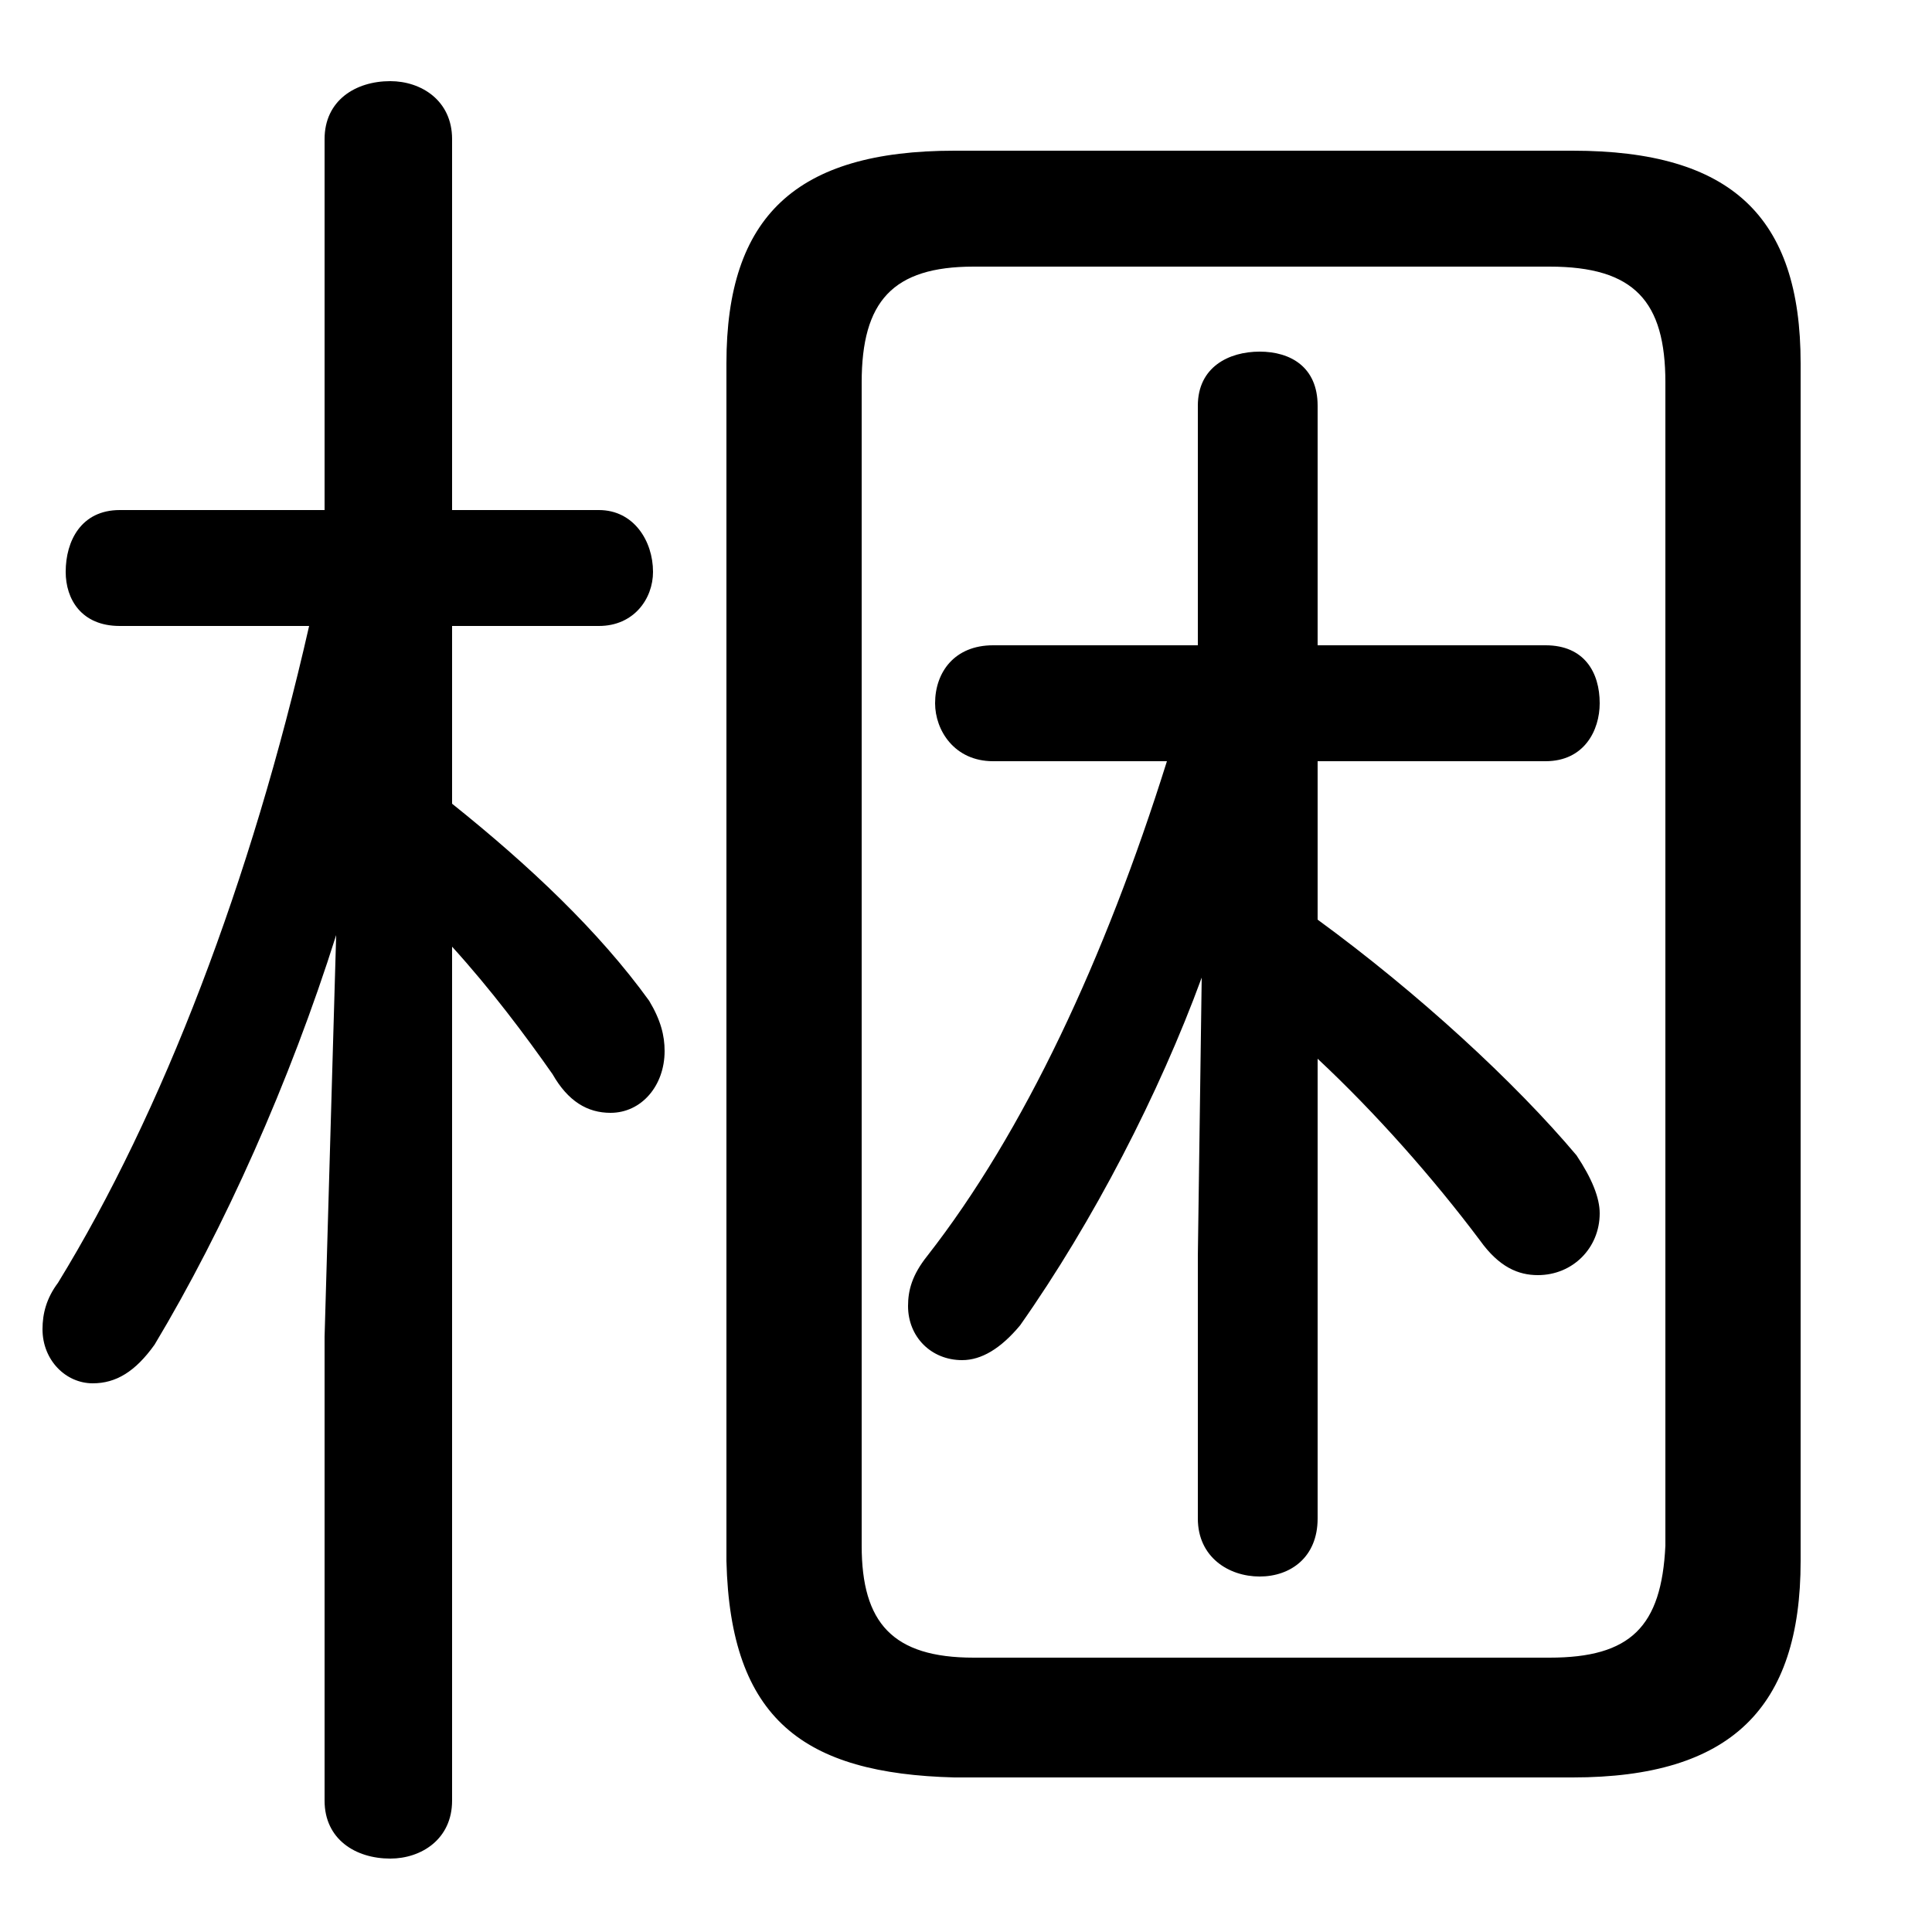 <svg xmlns="http://www.w3.org/2000/svg" viewBox="0 -44.0 50.0 50.0">
    <rect x="0" y="-44.0" width="50.0" height="50.0" fill="#808080" stroke="none"/>
    <g transform="scale(1, -1)">
        <!-- ボディの枠 -->
        <rect x="0" y="-6.0" width="50.0" height="50.0"
            stroke="white" fill="white"/>
        <!-- グリフ座標系の原点 -->
        <circle cx="0" cy="0" r="5" fill="white"/>
        <!-- グリフのアウトライン -->
        <g style="fill:black;stroke:#000000;stroke-width:0;stroke-linecap:round;stroke-linejoin:round;">
        <path d="M 34.1 24.3 L 40.0 24.3 C 41.0 24.3 41.4 25.1 41.4 25.8 C 41.4 26.6 41.0 27.3 40.0 27.3 L 34.1 27.3 L 34.1 33.5 C 34.1 34.5 33.4 34.9 32.6 34.9 C 31.8 34.9 31.0 34.5 31.0 33.5 L 31.0 27.3 L 25.7 27.3 C 24.7 27.3 24.2 26.6 24.2 25.8 C 24.2 25.1 24.7 24.3 25.7 24.3 L 30.2 24.3 C 28.6 19.2 26.5 14.7 24.0 11.5 C 23.6 11.0 23.5 10.6 23.5 10.2 C 23.5 9.4 24.1 8.8 24.9 8.8 C 25.4 8.8 25.9 9.1 26.4 9.7 C 28.3 12.4 30.0 15.7 31.1 18.7 L 31.0 11.5 L 31.0 4.7 C 31.0 3.7 31.8 3.2 32.6 3.2 C 33.4 3.2 34.1 3.7 34.1 4.7 L 34.1 16.6 C 35.6 15.2 37.1 13.5 38.3 11.9 C 38.8 11.2 39.3 11.0 39.8 11.0 C 40.7 11.0 41.4 11.7 41.4 12.6 C 41.4 13.0 41.2 13.5 40.8 14.1 C 39.2 16.0 36.7 18.3 34.1 20.2 Z M 40.7 -2.0 C 44.8 -2.0 46.6 -0.2 46.6 3.6 L 46.6 34.6 C 46.6 38.4 44.8 40.1 40.7 40.1 L 24.7 40.1 C 20.6 40.1 18.8 38.4 18.8 34.6 L 18.8 3.6 C 18.9 -0.5 20.8 -1.9 24.7 -2.0 Z M 25.2 1.1 C 23.1 1.1 22.3 2.0 22.3 4.0 L 22.3 34.1 C 22.3 36.2 23.1 37.1 25.2 37.1 L 40.1 37.1 C 42.3 37.1 43.1 36.2 43.1 34.1 L 43.1 4.0 C 43.0 1.9 42.2 1.1 40.1 1.1 Z M 8.4 30.8 L 3.1 30.8 C 2.1 30.8 1.7 30.0 1.7 29.2 C 1.7 28.5 2.1 27.8 3.1 27.8 L 8.0 27.8 C 6.5 21.2 4.2 15.2 1.5 10.8 C 1.2 10.4 1.1 10.0 1.1 9.6 C 1.1 8.8 1.7 8.2 2.4 8.2 C 3.0 8.2 3.5 8.5 4.0 9.2 C 5.8 12.2 7.5 16.0 8.7 19.8 L 8.4 9.4 L 8.4 -2.6 C 8.4 -3.6 9.2 -4.1 10.1 -4.1 C 10.9 -4.1 11.7 -3.6 11.7 -2.6 L 11.7 19.5 C 12.7 18.4 13.6 17.2 14.3 16.2 C 14.7 15.5 15.2 15.2 15.8 15.2 C 16.6 15.2 17.2 15.9 17.2 16.8 C 17.2 17.2 17.1 17.6 16.8 18.1 C 15.5 19.9 13.7 21.6 11.7 23.2 L 11.7 27.8 L 15.5 27.8 C 16.4 27.8 16.9 28.5 16.9 29.2 C 16.9 30.0 16.4 30.8 15.5 30.8 L 11.7 30.8 L 11.7 40.4 C 11.7 41.4 10.9 41.9 10.1 41.9 C 9.2 41.9 8.4 41.4 8.4 40.4 Z"/>
    </g>
    </g>
</svg>
